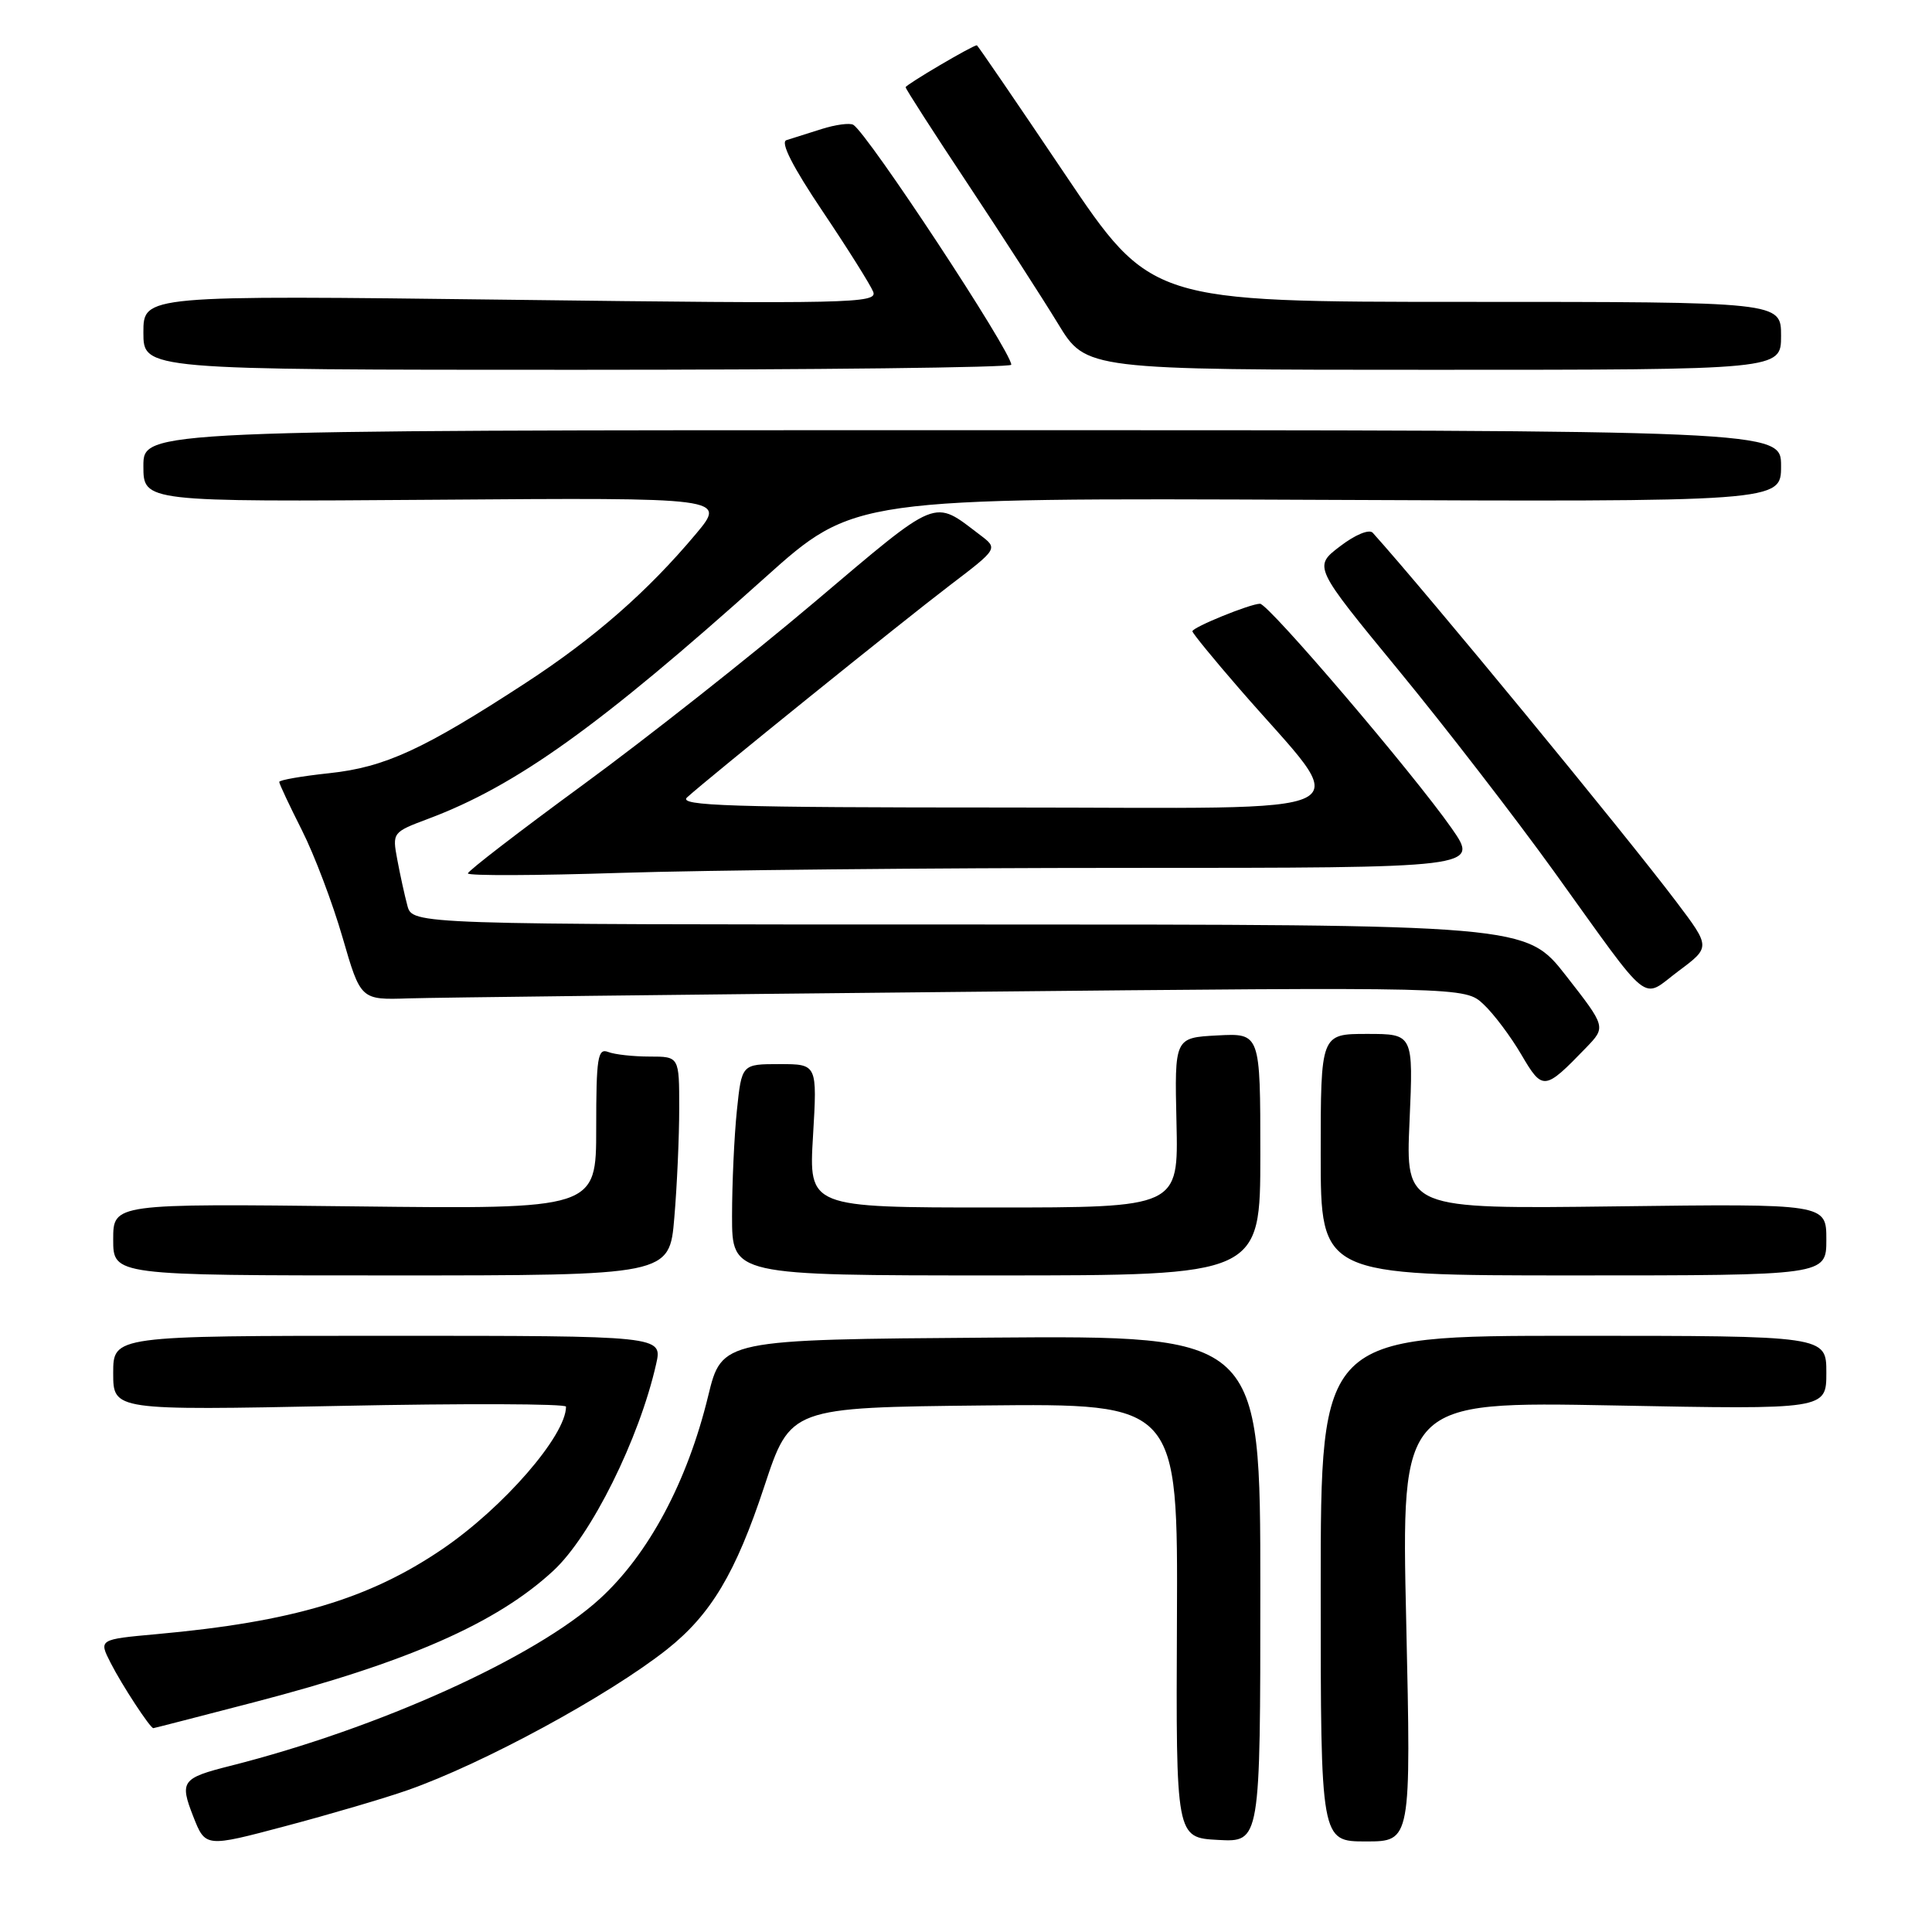 <?xml version="1.0" encoding="UTF-8" standalone="no"?>
<!DOCTYPE svg PUBLIC "-//W3C//DTD SVG 1.1//EN" "http://www.w3.org/Graphics/SVG/1.1/DTD/svg11.dtd" >
<svg xmlns="http://www.w3.org/2000/svg" xmlns:xlink="http://www.w3.org/1999/xlink" version="1.1" viewBox="0 0 256 256">
 <g >
 <path fill="currentColor"
d=" M 54.00 237.21 C 64.02 233.70 80.61 224.69 88.37 218.56 C 94.20 213.94 97.48 208.45 101.28 196.94 C 104.73 186.50 104.73 186.50 130.41 186.23 C 156.08 185.97 156.08 185.97 155.95 214.73 C 155.82 243.50 155.82 243.50 161.41 243.80 C 167.00 244.10 167.00 244.10 167.00 210.54 C 167.00 176.97 167.00 176.97 131.32 177.24 C 95.65 177.50 95.65 177.50 93.83 185.00 C 91.07 196.34 85.95 205.93 79.50 211.83 C 70.98 219.62 50.19 229.02 30.50 233.99 C 24.08 235.61 23.78 236.03 25.61 240.70 C 27.22 244.79 27.22 244.79 37.86 241.96 C 43.71 240.41 50.98 238.27 54.00 237.21 Z  M 186.33 214.85 C 185.67 185.70 185.67 185.70 213.84 186.23 C 242.00 186.77 242.00 186.77 242.00 181.88 C 242.00 177.00 242.00 177.00 208.50 177.00 C 175.00 177.00 175.00 177.00 175.00 210.50 C 175.00 244.00 175.00 244.00 180.99 244.00 C 186.98 244.00 186.98 244.00 186.33 214.85 Z  M 33.65 225.56 C 54.01 220.27 65.83 215.08 73.33 208.12 C 78.33 203.49 84.70 190.67 86.94 180.75 C 87.79 177.00 87.79 177.00 51.39 177.00 C 15.00 177.00 15.00 177.00 15.00 181.94 C 15.00 186.89 15.00 186.89 45.00 186.29 C 61.50 185.95 75.00 186.00 75.00 186.39 C 75.00 190.22 66.69 199.78 58.59 205.28 C 48.87 211.88 38.74 214.90 20.78 216.53 C 13.07 217.23 13.07 217.23 14.67 220.36 C 16.16 223.29 19.91 229.01 20.32 228.99 C 20.42 228.99 26.42 227.44 33.65 225.56 Z  M 89.35 161.35 C 89.71 157.14 90.00 150.62 90.00 146.85 C 90.00 140.00 90.00 140.00 86.08 140.00 C 83.93 140.00 81.45 139.73 80.58 139.39 C 79.20 138.86 79.00 140.14 79.00 149.50 C 79.00 160.22 79.00 160.22 47.00 159.85 C 15.00 159.48 15.00 159.48 15.00 164.24 C 15.00 169.00 15.00 169.00 51.85 169.00 C 88.71 169.00 88.71 169.00 89.35 161.35 Z  M 167.00 152.95 C 167.00 136.90 167.00 136.90 161.31 137.20 C 155.63 137.50 155.63 137.50 155.89 148.75 C 156.15 160.00 156.15 160.00 131.66 160.00 C 107.16 160.00 107.16 160.00 107.73 150.50 C 108.29 141.00 108.29 141.00 103.29 141.00 C 98.28 141.00 98.28 141.00 97.64 147.15 C 97.29 150.53 97.00 156.83 97.00 161.15 C 97.00 169.00 97.00 169.00 132.00 169.00 C 167.00 169.00 167.00 169.00 167.00 152.95 Z  M 242.00 164.25 C 242.00 159.50 242.00 159.50 214.13 159.85 C 186.25 160.20 186.25 160.20 186.77 148.60 C 187.28 137.00 187.28 137.00 181.14 137.00 C 175.00 137.00 175.00 137.00 175.00 153.00 C 175.00 169.00 175.00 169.00 208.50 169.00 C 242.00 169.00 242.00 169.00 242.00 164.25 Z  M 210.16 138.83 C 212.81 136.08 212.81 136.08 207.51 129.29 C 202.21 122.50 202.21 122.50 128.43 122.50 C 54.65 122.50 54.65 122.50 53.98 120.00 C 53.61 118.62 53.01 115.88 52.64 113.89 C 51.97 110.32 52.01 110.27 56.73 108.50 C 68.39 104.13 79.40 96.25 101.32 76.58 C 113.15 65.97 113.15 65.97 174.57 66.23 C 236.00 66.50 236.00 66.50 236.00 61.75 C 236.00 57.00 236.00 57.00 127.50 57.00 C 19.00 57.00 19.00 57.00 19.00 61.75 C 19.00 66.50 19.00 66.50 57.62 66.22 C 96.24 65.93 96.24 65.93 92.22 70.74 C 85.83 78.36 78.78 84.54 69.64 90.50 C 56.10 99.32 51.02 101.66 43.65 102.45 C 39.99 102.84 37.00 103.36 37.00 103.61 C 37.00 103.86 38.35 106.73 40.00 110.00 C 41.65 113.26 44.07 119.66 45.39 124.22 C 47.79 132.50 47.79 132.50 54.14 132.29 C 57.64 132.18 90.57 131.79 127.32 131.43 C 194.13 130.77 194.13 130.77 196.58 133.08 C 197.93 134.34 200.18 137.34 201.59 139.75 C 204.41 144.56 204.65 144.53 210.16 138.83 Z  M 222.13 119.50 C 215.23 110.37 189.15 78.66 181.90 70.60 C 181.44 70.08 179.58 70.84 177.56 72.39 C 174.03 75.08 174.03 75.08 185.30 88.79 C 191.50 96.33 200.78 108.35 205.93 115.50 C 219.08 133.78 217.38 132.43 222.41 128.67 C 226.66 125.50 226.66 125.50 222.13 119.50 Z  M 149.26 115.00 C 196.01 115.00 196.01 115.00 192.35 109.75 C 187.26 102.47 168.09 80.00 166.96 80.00 C 165.67 80.00 158.00 83.12 158.00 83.65 C 158.00 83.89 160.81 87.33 164.25 91.29 C 179.39 108.75 182.84 107.00 133.37 107.00 C 96.74 107.00 89.81 106.78 91.04 105.66 C 93.79 103.15 119.49 82.41 125.87 77.55 C 132.25 72.69 132.25 72.69 129.87 70.89 C 123.57 66.11 124.59 65.69 107.88 79.82 C 99.42 86.98 85.64 97.85 77.25 103.99 C 68.86 110.13 62.00 115.41 62.00 115.73 C 62.00 116.06 71.11 116.02 82.25 115.66 C 93.39 115.30 123.54 115.00 149.26 115.00 Z  M 134.00 48.33 C 134.00 46.57 115.02 17.75 113.07 16.54 C 112.61 16.26 110.72 16.51 108.86 17.10 C 107.01 17.69 104.92 18.35 104.21 18.57 C 103.37 18.83 105.01 22.06 109.00 28.00 C 112.34 32.97 115.36 37.78 115.71 38.68 C 116.29 40.19 112.54 40.28 67.67 39.72 C 19.00 39.12 19.00 39.12 19.00 44.06 C 19.00 49.00 19.00 49.00 76.50 49.00 C 108.12 49.00 134.00 48.70 134.00 48.33 Z  M 236.00 44.50 C 236.00 40.00 236.00 40.00 194.25 40.00 C 152.50 40.00 152.50 40.00 141.06 23.00 C 134.77 13.65 129.54 6.00 129.44 6.00 C 128.88 6.00 120.00 11.23 120.00 11.56 C 120.00 11.78 123.71 17.55 128.25 24.39 C 132.79 31.23 138.17 39.57 140.21 42.92 C 143.91 49.00 143.91 49.00 189.96 49.00 C 236.00 49.00 236.00 49.00 236.00 44.50 Z "/>
</g>
</svg>